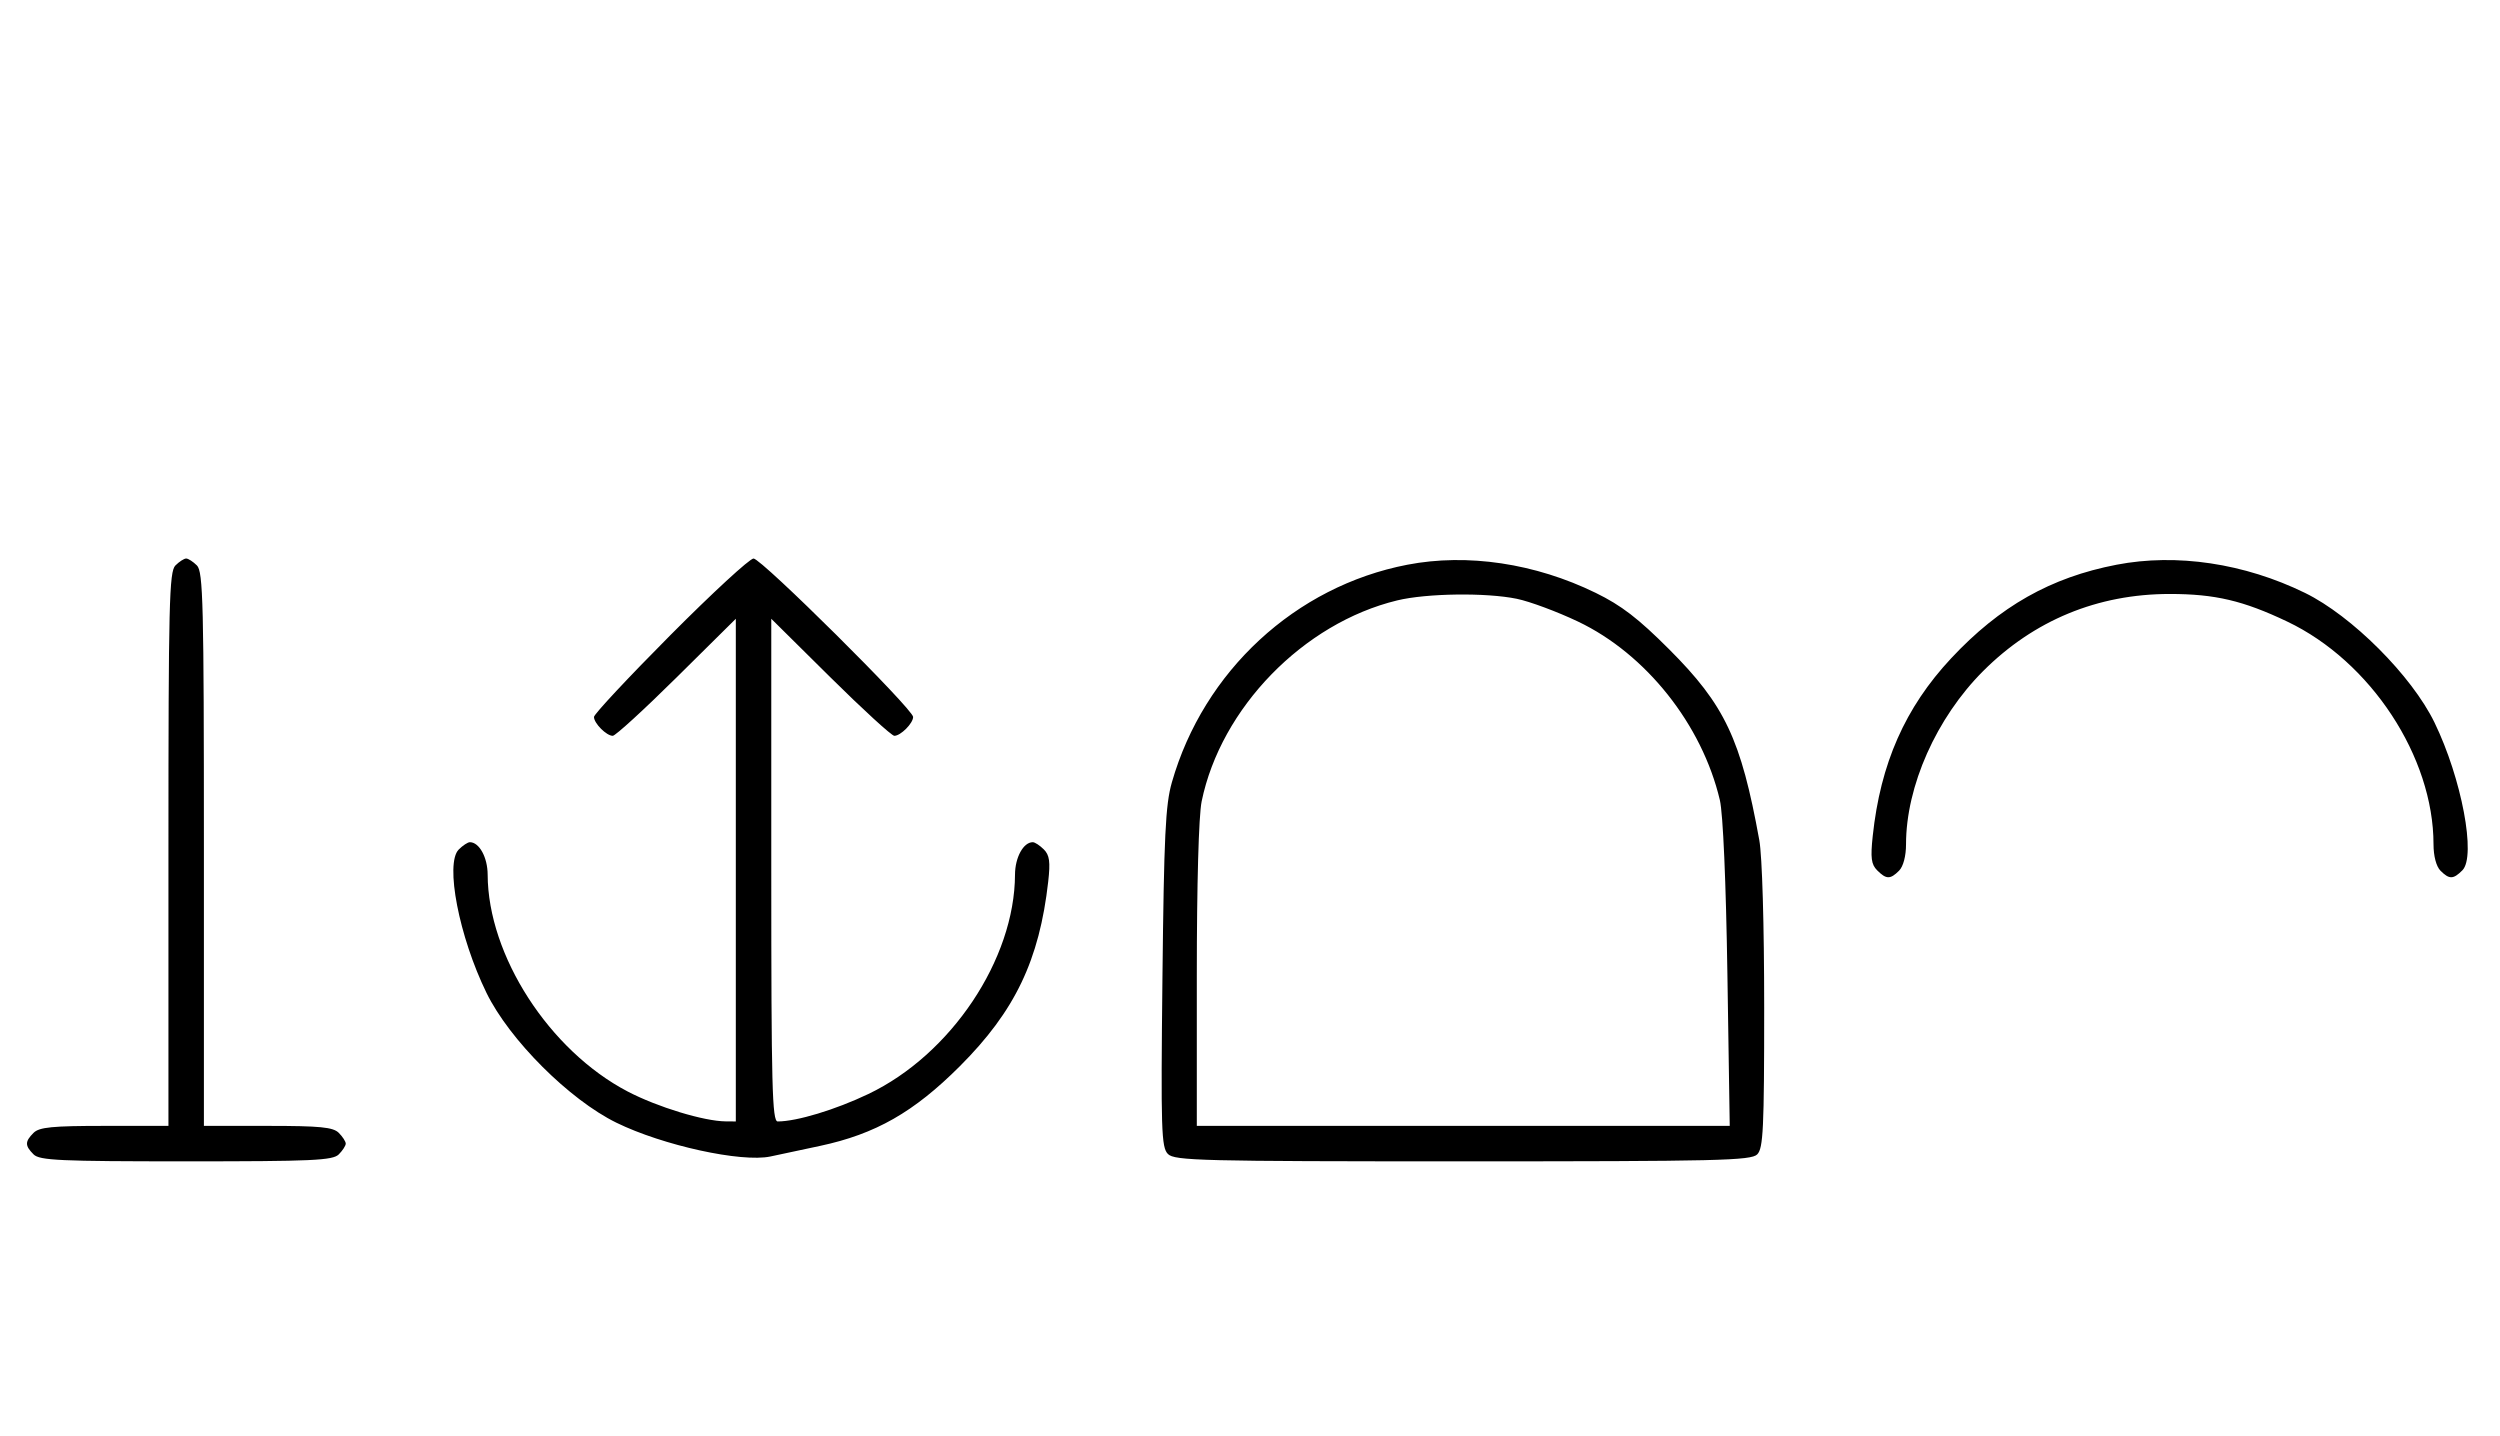 <svg xmlns="http://www.w3.org/2000/svg" width="564" height="324" viewBox="0 0 564 324" version="1.1">
	<path d="M 39.571 127.571 C 38.176 128.966, 38 136.152, 38 191.571 L 38 254 23.571 254 C 11.788 254, 8.855 254.288, 7.571 255.571 C 5.598 257.545, 5.598 258.455, 7.571 260.429 C 8.936 261.793, 13.463 262, 42 262 C 70.537 262, 75.064 261.793, 76.429 260.429 C 77.293 259.564, 78 258.471, 78 258 C 78 257.529, 77.293 256.436, 76.429 255.571 C 75.145 254.288, 72.212 254, 60.429 254 L 46 254 46 191.571 C 46 136.152, 45.824 128.966, 44.429 127.571 C 43.564 126.707, 42.471 126, 42 126 C 41.529 126, 40.436 126.707, 39.571 127.571 M 151.213 143.315 C 141.746 152.838, 134 161.131, 134 161.743 C 134 163.175, 136.813 166, 138.239 166 C 138.841 166, 145.334 160.059, 152.667 152.798 L 166 139.595 166 196.298 L 166 253 163.750 252.985 C 158.823 252.953, 148.332 249.759, 141.603 246.243 C 123.924 237.005, 110.079 215.563, 110.015 197.321 C 110.001 193.426, 108.122 190, 106 190 C 105.529 190, 104.399 190.743, 103.491 191.652 C 100.356 194.787, 103.559 211.320, 109.756 224 C 114.924 234.572, 128.441 248.079, 139.060 253.282 C 149.519 258.406, 167.270 262.296, 173.823 260.900 C 175.845 260.469, 180.875 259.396, 185 258.516 C 197.502 255.849, 206.171 250.907, 216.539 240.539 C 228.988 228.089, 234.477 216.621, 236.478 198.877 C 236.981 194.415, 236.776 192.919, 235.485 191.627 C 234.589 190.732, 233.471 190, 233 190 C 230.878 190, 228.999 193.426, 228.985 197.321 C 228.918 216.426, 214.562 237.897, 195.899 246.809 C 188.473 250.355, 179.737 253, 175.451 253 C 174.200 253, 174 245.178, 174 196.298 L 174 139.595 187.333 152.798 C 194.666 160.059, 201.159 166, 201.761 166 C 203.187 166, 206 163.175, 206 161.743 C 206 159.994, 171.761 126, 170 126 C 169.134 126, 160.680 133.792, 151.213 143.315 M 317.500 127.401 C 292.252 132.270, 271.553 151.401, 264.374 176.500 C 262.927 181.561, 262.594 188.462, 262.248 220.597 C 261.877 255.034, 261.996 258.854, 263.490 260.347 C 264.993 261.850, 271.020 262, 330 262 C 387.628 262, 395.032 261.825, 396.429 260.429 C 397.791 259.066, 398 254.649, 398 227.239 C 398 208.625, 397.548 193.128, 396.902 189.560 C 392.771 166.761, 389.128 159.051, 376.539 146.461 C 369.572 139.494, 365.781 136.582, 360 133.756 C 346.332 127.076, 331.043 124.790, 317.500 127.401 M 477.500 127.401 C 462.645 130.266, 451.144 136.774, 440.168 148.528 C 429.801 159.628, 424.225 172.265, 422.488 188.598 C 421.962 193.536, 422.153 195.010, 423.491 196.348 C 425.547 198.404, 426.439 198.418, 428.429 196.429 C 429.379 195.478, 430 193.126, 430 190.478 C 430 177.343, 436.860 161.930, 447.395 151.395 C 458.853 139.936, 473.222 134, 489.500 134 C 499.696 134, 506.060 135.495, 516 140.225 C 534.844 149.193, 549 170.749, 549 190.478 C 549 193.126, 549.621 195.478, 550.571 196.429 C 552.561 198.418, 553.453 198.404, 555.509 196.348 C 558.666 193.191, 555.352 175.615, 549.222 163 C 544.100 152.459, 530.578 138.926, 520 133.756 C 506.332 127.076, 491.043 124.790, 477.500 127.401 M 315.217 135.449 C 294.050 140.575, 275.428 159.713, 271.090 180.799 C 270.429 184.014, 270 199.452, 270 220.049 L 270 254 330.114 254 L 390.228 254 389.702 219.750 C 389.382 198.896, 388.716 183.544, 387.999 180.500 C 383.988 163.461, 371.319 147.515, 356 140.225 C 351.325 138, 345.115 135.690, 342.201 135.090 C 335.260 133.662, 321.861 133.841, 315.217 135.449 " stroke="none" fill="black" fill-rule="evenodd"/>
</svg>